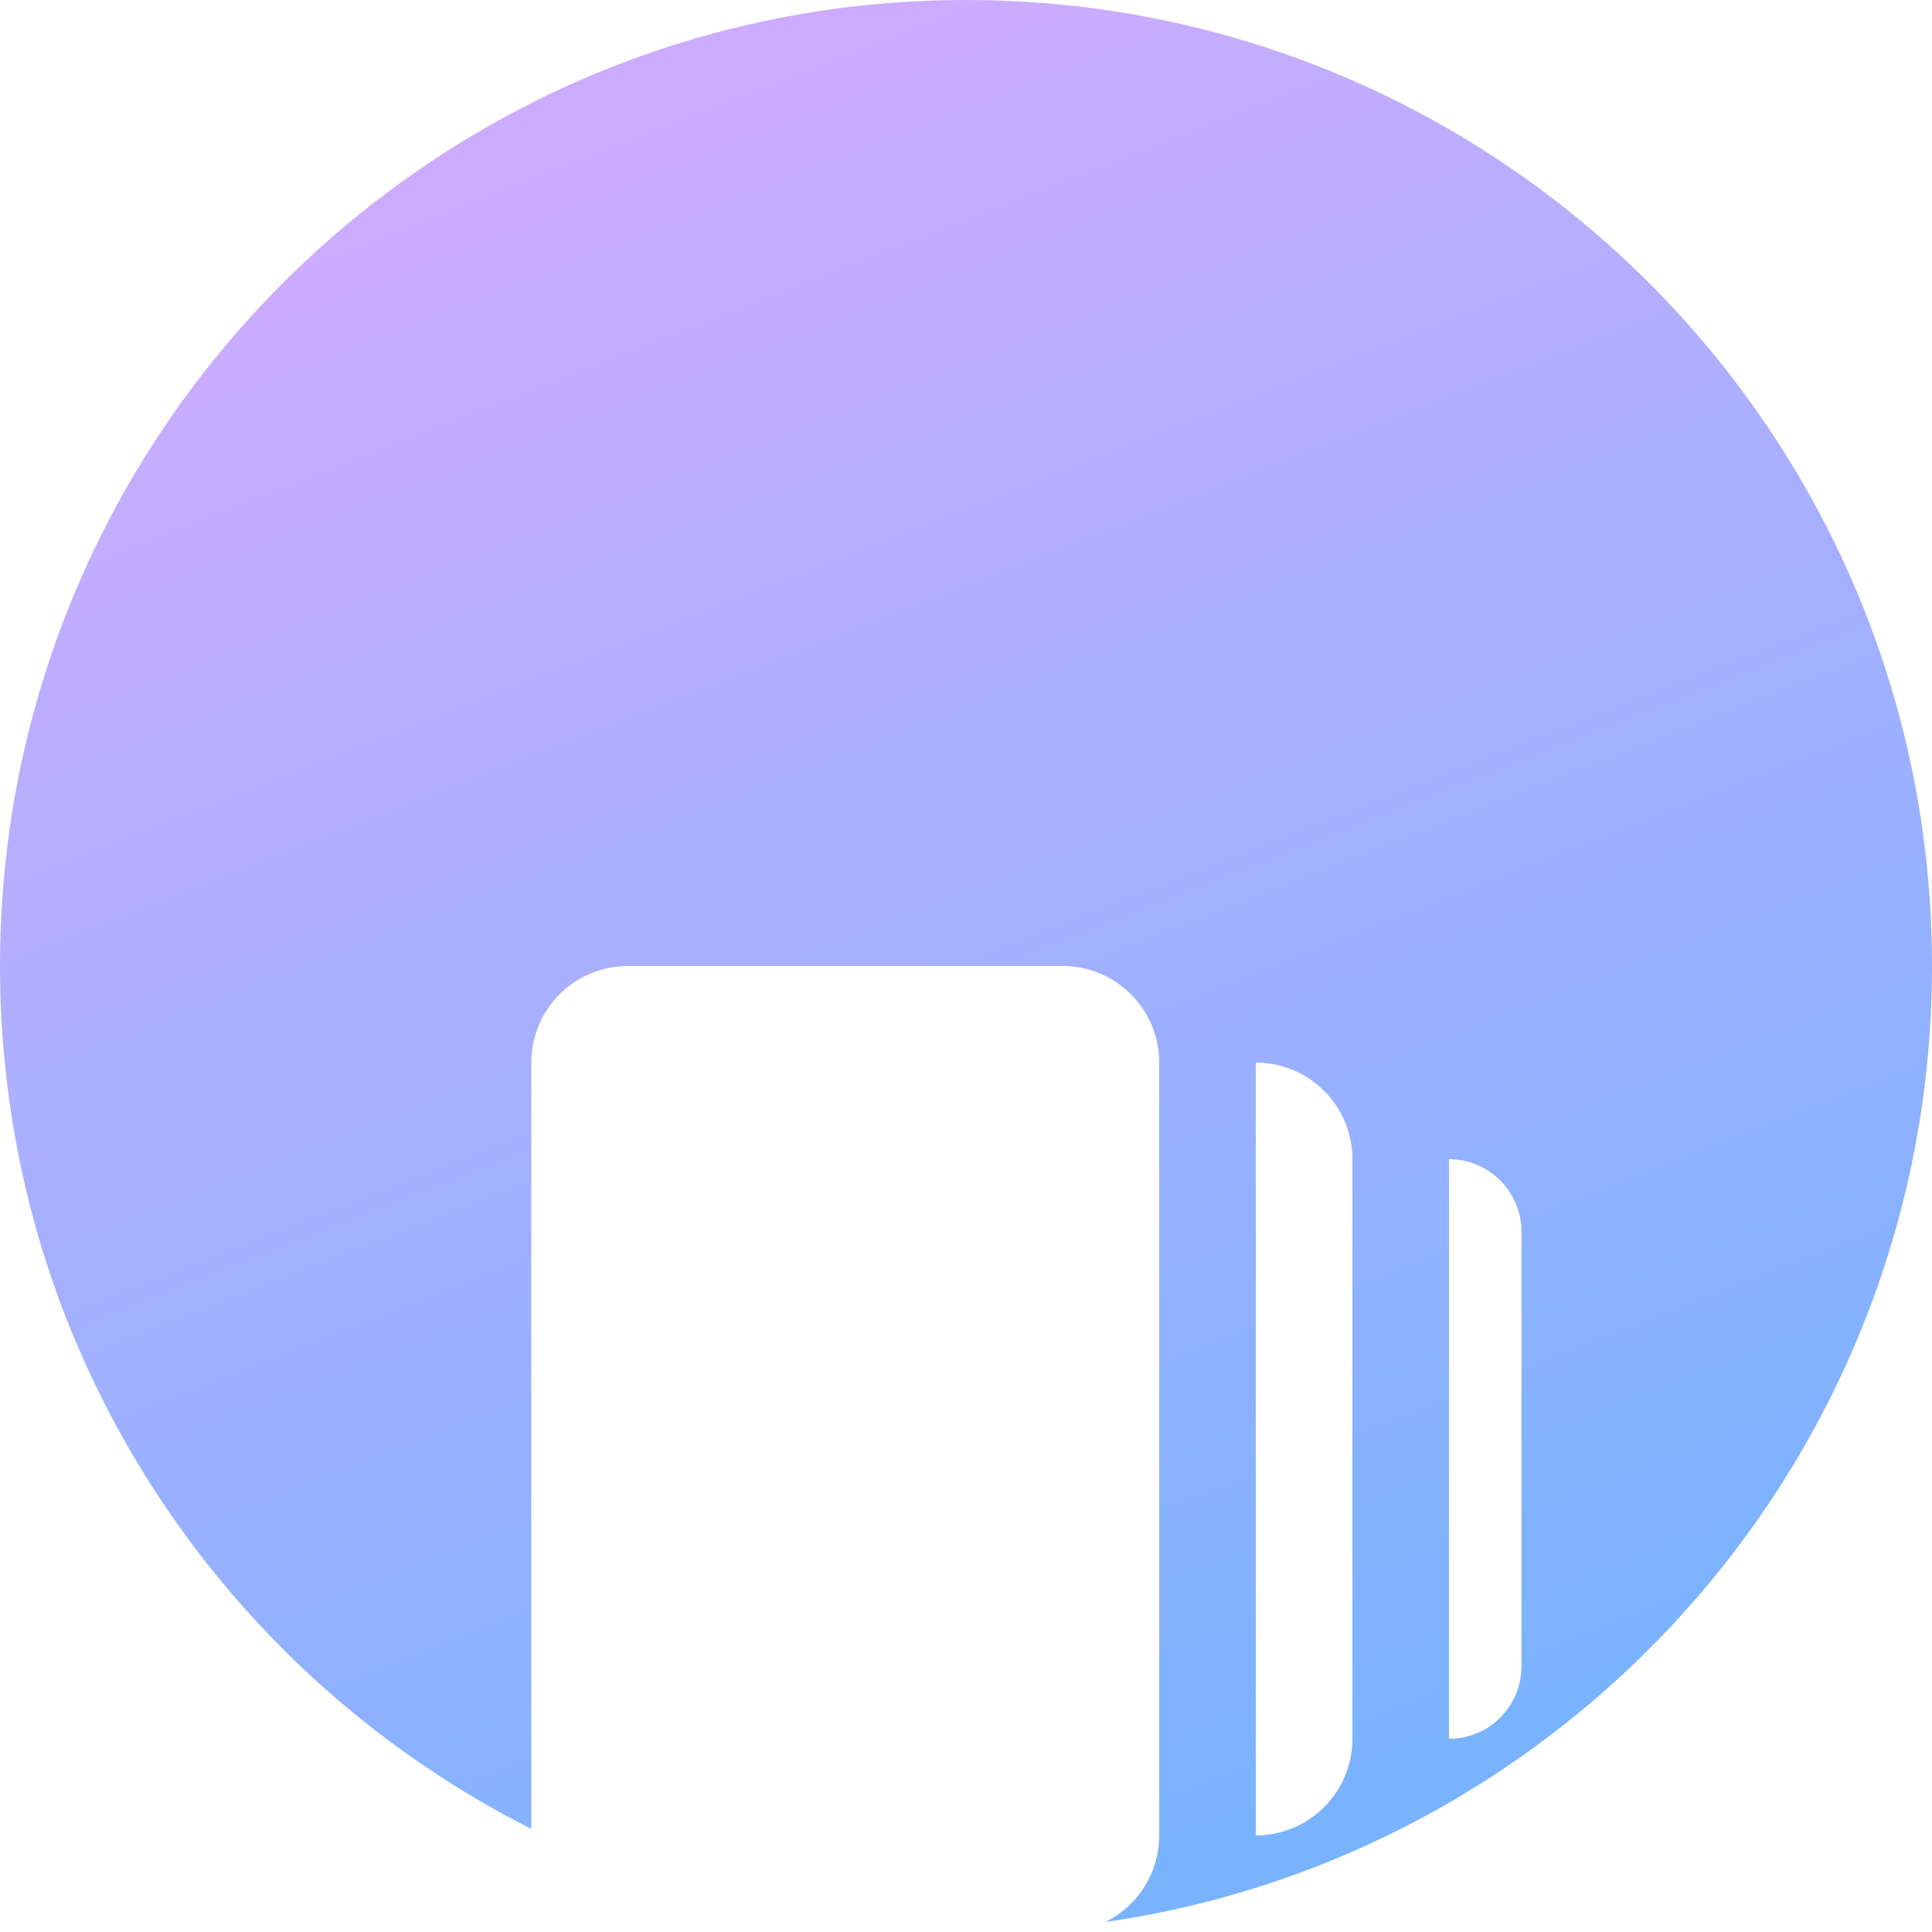 <svg id="icon-webstories-logo-color" width="16" height="16" viewBox="0 0 16 16" fill="none"
     xmlns="http://www.w3.org/2000/svg">
    <g clip-path="url(#clip0_1_24)">
        <path d="M8 0C3.582 0 0 3.582 0 8C0 12.418 3.582 16 8 16C12.418 16 16 12.418 16 8C16 3.582 12.418 0 8 0Z"
              fill="url(#paint0_linear_1_24)"/>
        <g filter="url(#filter0_d_1_24)">
            <path d="M10.4 4.8C10.842 4.8 11.2 5.158 11.2 5.6V10.4C11.2 10.842 10.842 11.2 10.4 11.2V4.8ZM4.4 4.8C4.4 4.358 4.758 4 5.2 4H8.8C9.242 4 9.6 4.358 9.6 4.8V11.2C9.6 11.642 9.242 12 8.8 12H5.2C4.758 12 4.4 11.642 4.4 11.2V4.8ZM12 5.6C12.331 5.6 12.6 5.869 12.6 6.2V9.8C12.6 10.132 12.331 10.4 12 10.4V5.6Z"
                  fill="white"/>
        </g>
    </g>
    <defs>
        <filter id="filter0_d_1_24" x="-7.6" y="-4" width="32.2" height="32" filterUnits="userSpaceOnUse"
                color-interpolation-filters="sRGB">
            <feFlood flood-opacity="0" result="BackgroundImageFix"/>
            <feColorMatrix in="SourceAlpha" type="matrix" values="0 0 0 0 0 0 0 0 0 0 0 0 0 0 0 0 0 0 127 0"
                           result="hardAlpha"/>
            <feOffset dy="4"/>
            <feGaussianBlur stdDeviation="6"/>
            <feColorMatrix type="matrix" values="0 0 0 0 0.424 0 0 0 0 0.49 0 0 0 0 0.733 0 0 0 0.3 0"/>
            <feBlend mode="normal" in2="BackgroundImageFix" result="effect1_dropShadow_1_24"/>
            <feBlend mode="normal" in="SourceGraphic" in2="effect1_dropShadow_1_24" result="shape"/>
        </filter>
        <linearGradient id="paint0_linear_1_24" x1="12.686" y1="14.35" x2="7.178" y2="0.302"
                        gradientUnits="userSpaceOnUse">
            <stop stop-color="#79B3FF"/>
            <stop offset="1" stop-color="#CBACFF"/>
        </linearGradient>
        <clipPath id="clip0_1_24">
            <rect width="16" height="16" fill="white"/>
        </clipPath>
    </defs>
</svg>
